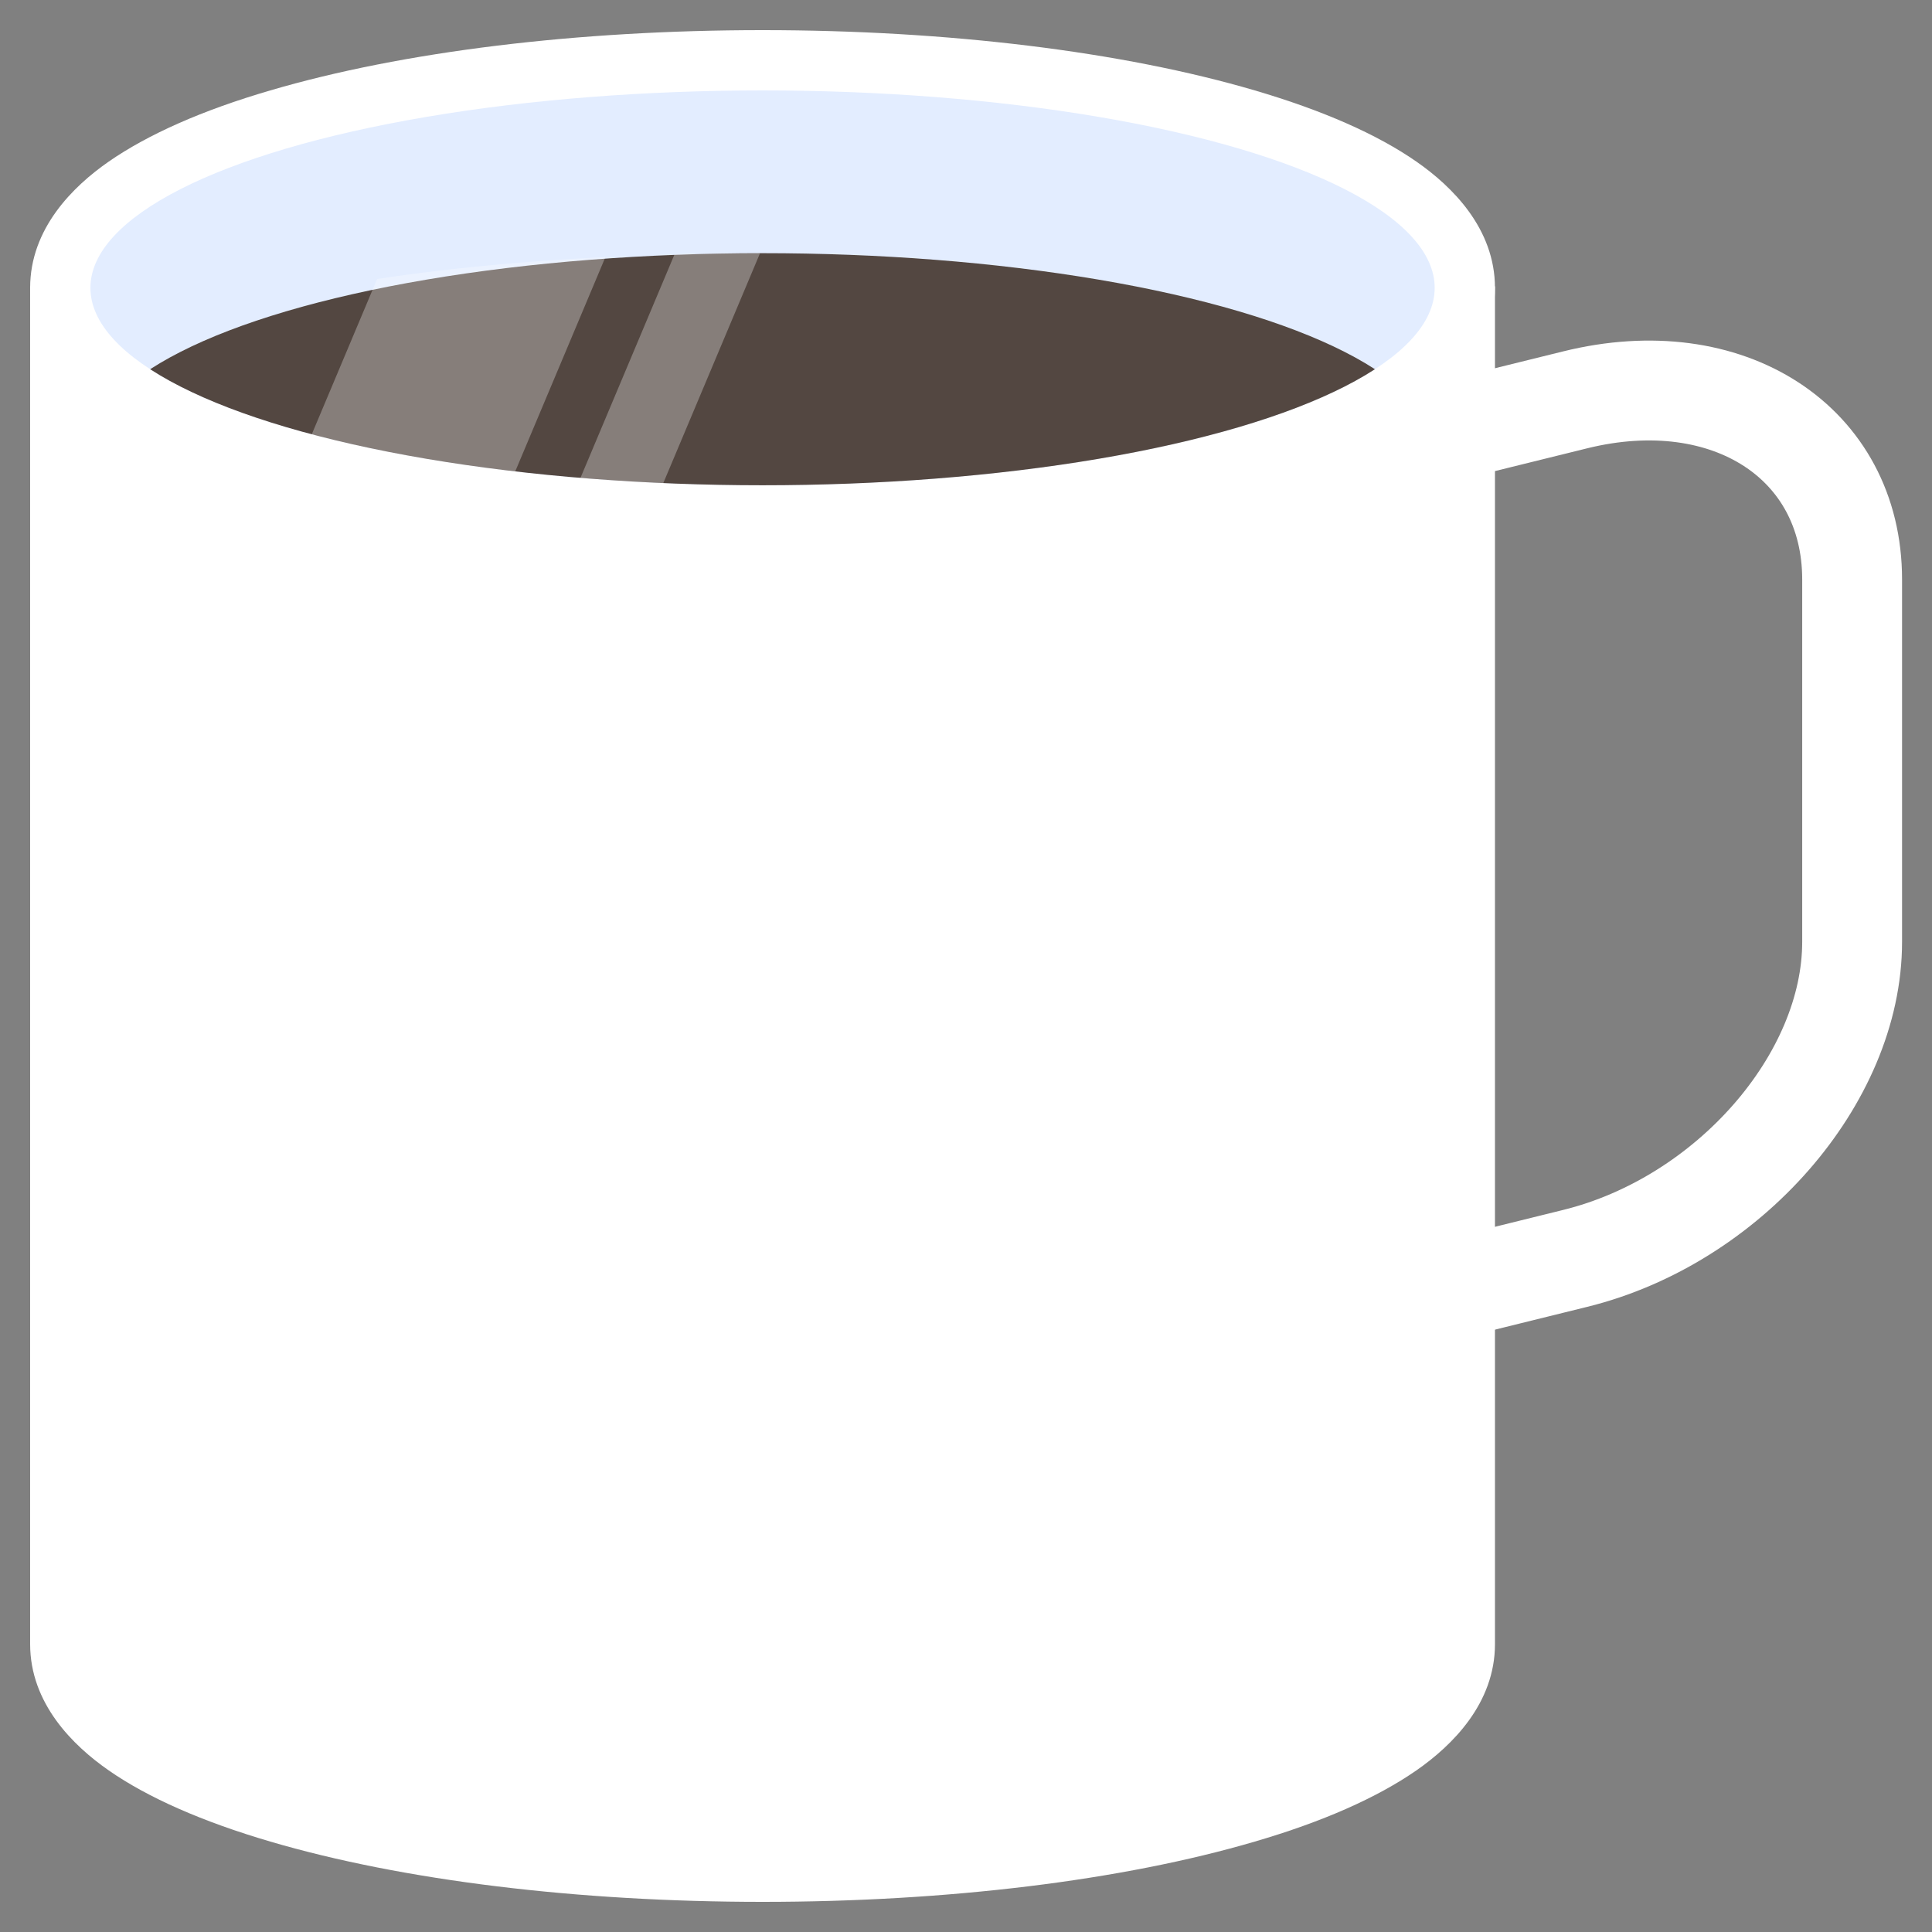<svg xmlns="http://www.w3.org/2000/svg" xmlns:xlink="http://www.w3.org/1999/xlink" viewBox="0 0 641 641"><rect x="0" y="0" width="641" height="641" fill="#808080" stroke="none"/><defs><style>.a,.b{fill:none;}.b{stroke:#fff;stroke-linecap:round;stroke-miterlimit:10;stroke-width:33.13px;}.c{fill:#fff;}.d{fill:#e3edff;}.e{clip-path:url(#a);}.f{fill:#534741;}.g{opacity:0.3;}.h{clip-path:url(#b);}</style><clipPath id="a"><ellipse class="a" cx="253" cy="149.5" rx="223" ry="65.5"/></clipPath><clipPath id="b"><ellipse class="a" cx="253" cy="122.5" rx="203.23" ry="38.5"/></clipPath></defs><title>coffee</title><path class="b" d="M522.62,417.51l-54.24,13.4c-50.74,12.53-91.88-14.15-91.88-59.61V251.06c0-45.45,41.14-92.46,91.88-105l54.24-13.4c50.74-12.54,91.88,14.15,91.88,59.61V312.5C614.5,358,573.36,405,522.62,417.51Z"/><ellipse class="c" cx="253" cy="95.5" rx="223" ry="65.5"/><path class="c" d="M496,545.5c0,19.66-14.2,33.65-26.12,41.92-13,9-31,17-53.56,23.58-43.9,12.9-101.9,20-163.32,20s-119.42-7.1-163.32-20c-22.54-6.62-40.56-14.55-53.56-23.58C24.2,579.15,10,565.16,10,545.5V95H496Z"/><path class="c" d="M253,181c-61.42,0-119.42-7.1-163.32-20-22.54-6.62-40.56-14.55-53.56-23.58C24.2,129.15,10,115.16,10,95.5S24.2,61.85,36.12,53.58c13-9,31-17,53.56-23.58C133.58,17.1,191.58,10,253,10s119.42,7.1,163.32,20c22.54,6.62,40.56,14.55,53.56,23.58C481.8,61.85,496,75.84,496,95.5s-14.2,33.65-26.12,41.92c-13,9-31,17-53.56,23.58C372.42,173.9,314.42,181,253,181Z"/><ellipse class="d" cx="253" cy="95.5" rx="223" ry="65.5"/><g class="e"><ellipse class="f" cx="253" cy="95.5" rx="223" ry="65.5"/></g><g class="g"><g class="h"><rect class="c" x="141.19" y="-90.86" width="67" height="304" transform="translate(37.38 -62.96) rotate(22.82)"/><rect class="c" x="222.2" y="-61.19" width="26" height="304" transform="translate(53.62 -84.1) rotate(22.82)"/></g></g></svg>
